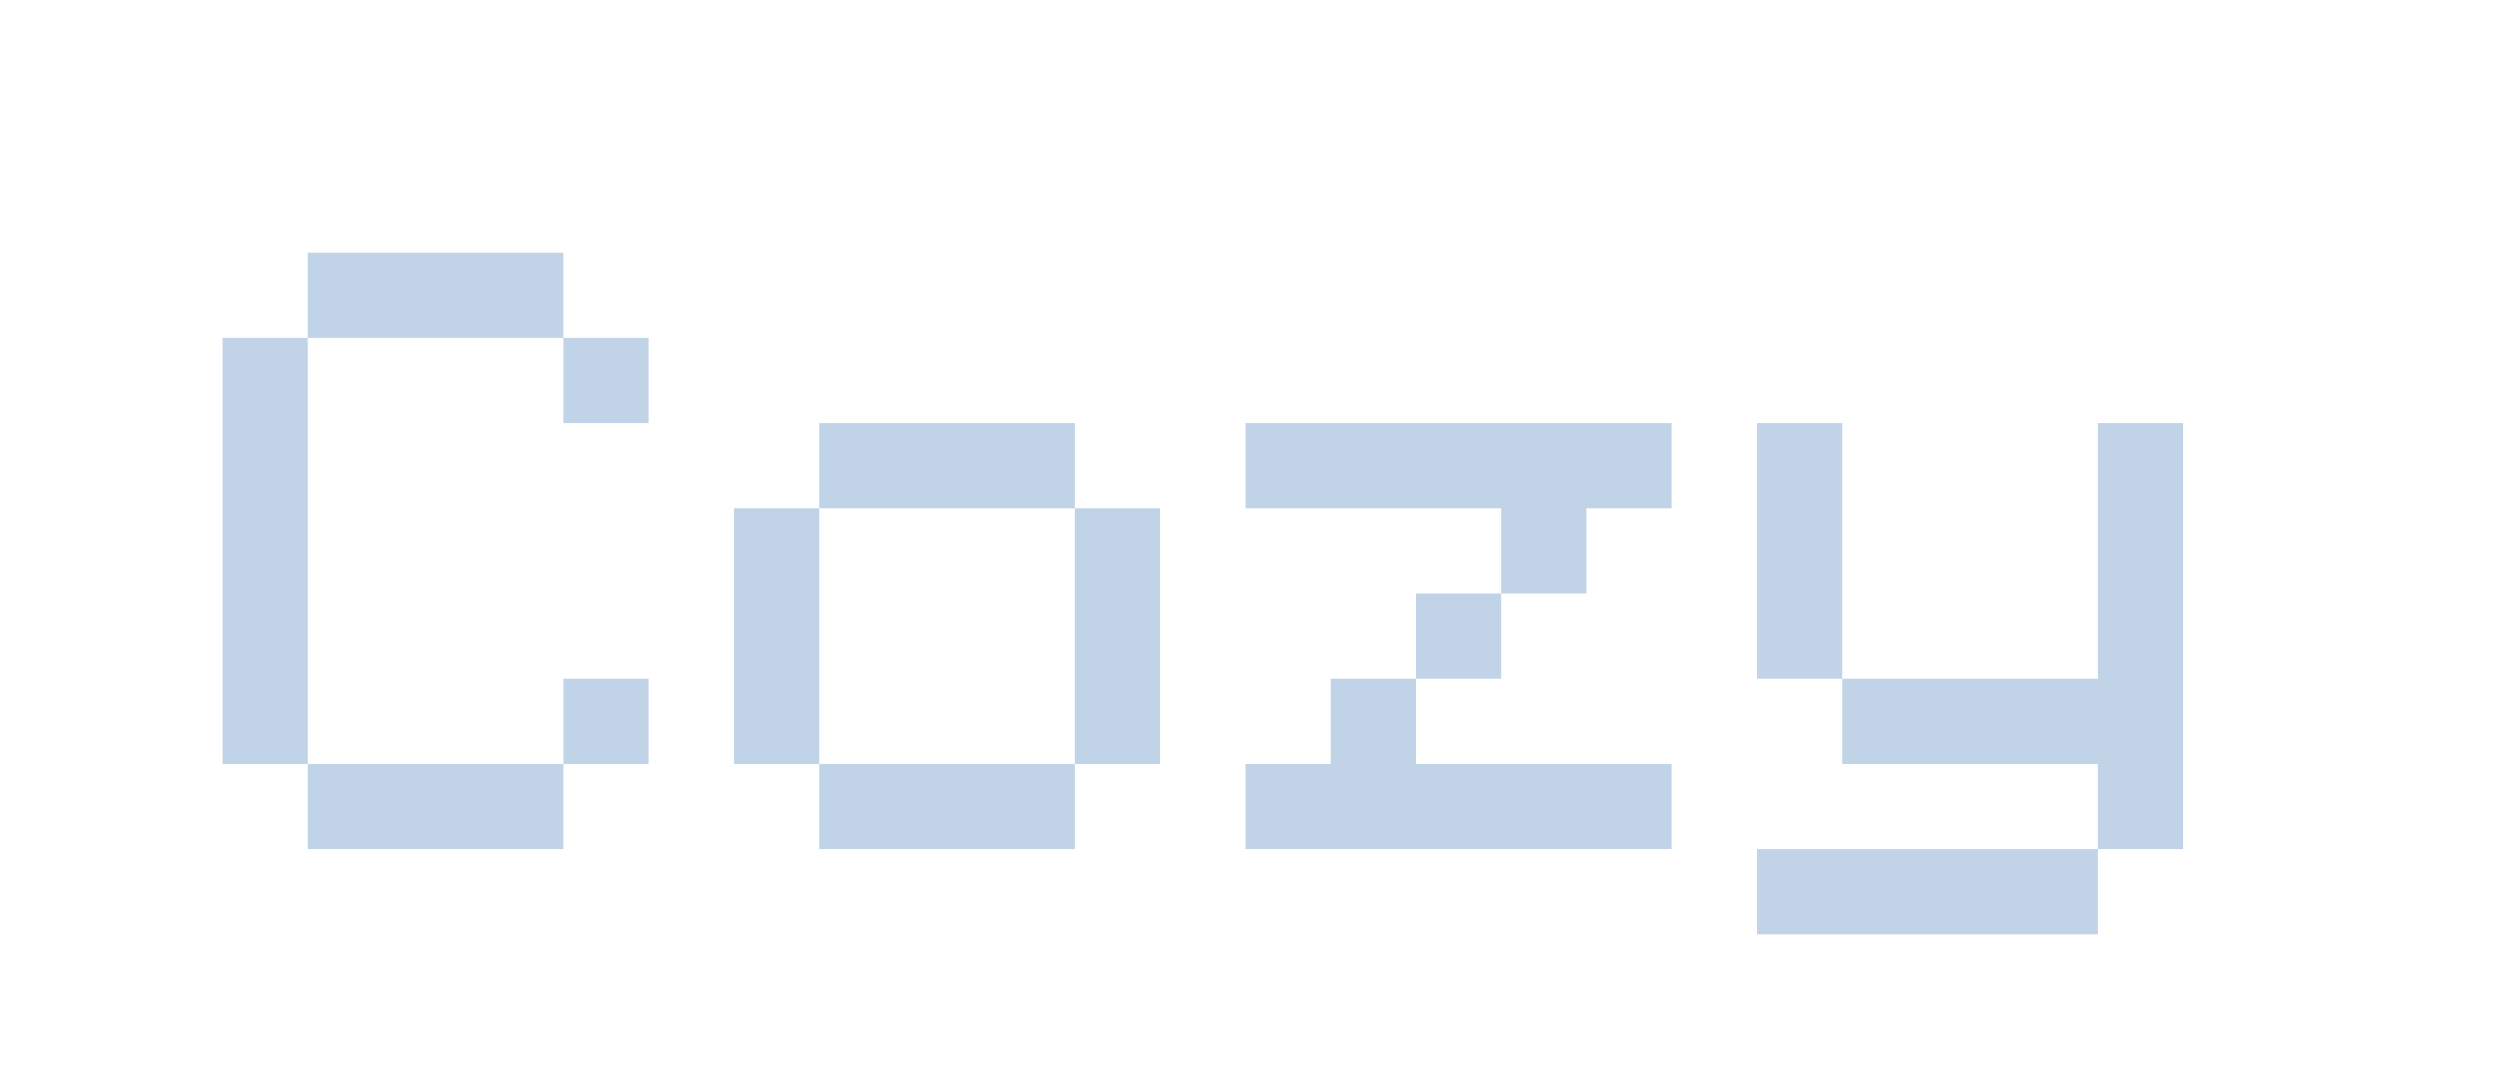 <svg width="102" height="44" viewBox="0 0 102 44" fill="none" xmlns="http://www.w3.org/2000/svg">
<path d="M22.986 17.262V13.785H26.462V17.262H22.986ZM19.509 31.168H22.986V34.644H19.509H16.033H12.556V31.168H16.033H19.509ZM22.986 31.168V27.691H26.462V31.168H22.986ZM12.556 31.168H9.08V27.691V24.215V20.738V17.262V13.785H12.556V17.262V20.738V24.215V27.691V31.168ZM22.986 13.785H19.509H16.033H12.556V10.309H16.033H19.509H22.986V13.785ZM40.379 31.168H43.855V34.644H40.379H36.902H33.425V31.168H36.902H40.379ZM43.855 31.168V27.691V24.215V20.738H47.332V24.215V27.691V31.168H43.855ZM33.425 31.168H29.949V27.691V24.215V20.738H33.425V24.215V27.691V31.168ZM43.855 20.738H40.379H36.902H33.425V17.262H36.902H40.379H43.855V20.738ZM64.725 31.168H68.201V34.644H64.725H61.248H57.772H54.295H50.818V31.168H54.295V27.691H57.772V31.168H61.248H64.725ZM57.772 27.691V24.215H61.248V27.691H57.772ZM61.248 24.215V20.738H57.772H54.295H50.818V17.262H54.295H57.772H61.248H64.725H68.201V20.738H64.725V24.215H61.248ZM82.117 34.644H85.594V38.121H82.117H78.641H75.164H71.688V34.644H75.164H78.641H82.117ZM85.594 34.644V31.168H82.117H78.641H75.164V27.691H78.641H82.117H85.594V24.215V20.738V17.262H89.07V20.738V24.215V27.691V31.168V34.644H85.594ZM75.164 27.691H71.688V24.215V20.738V17.262H75.164V20.738V24.215V27.691Z" fill="#C1D3E6"/>
</svg>
